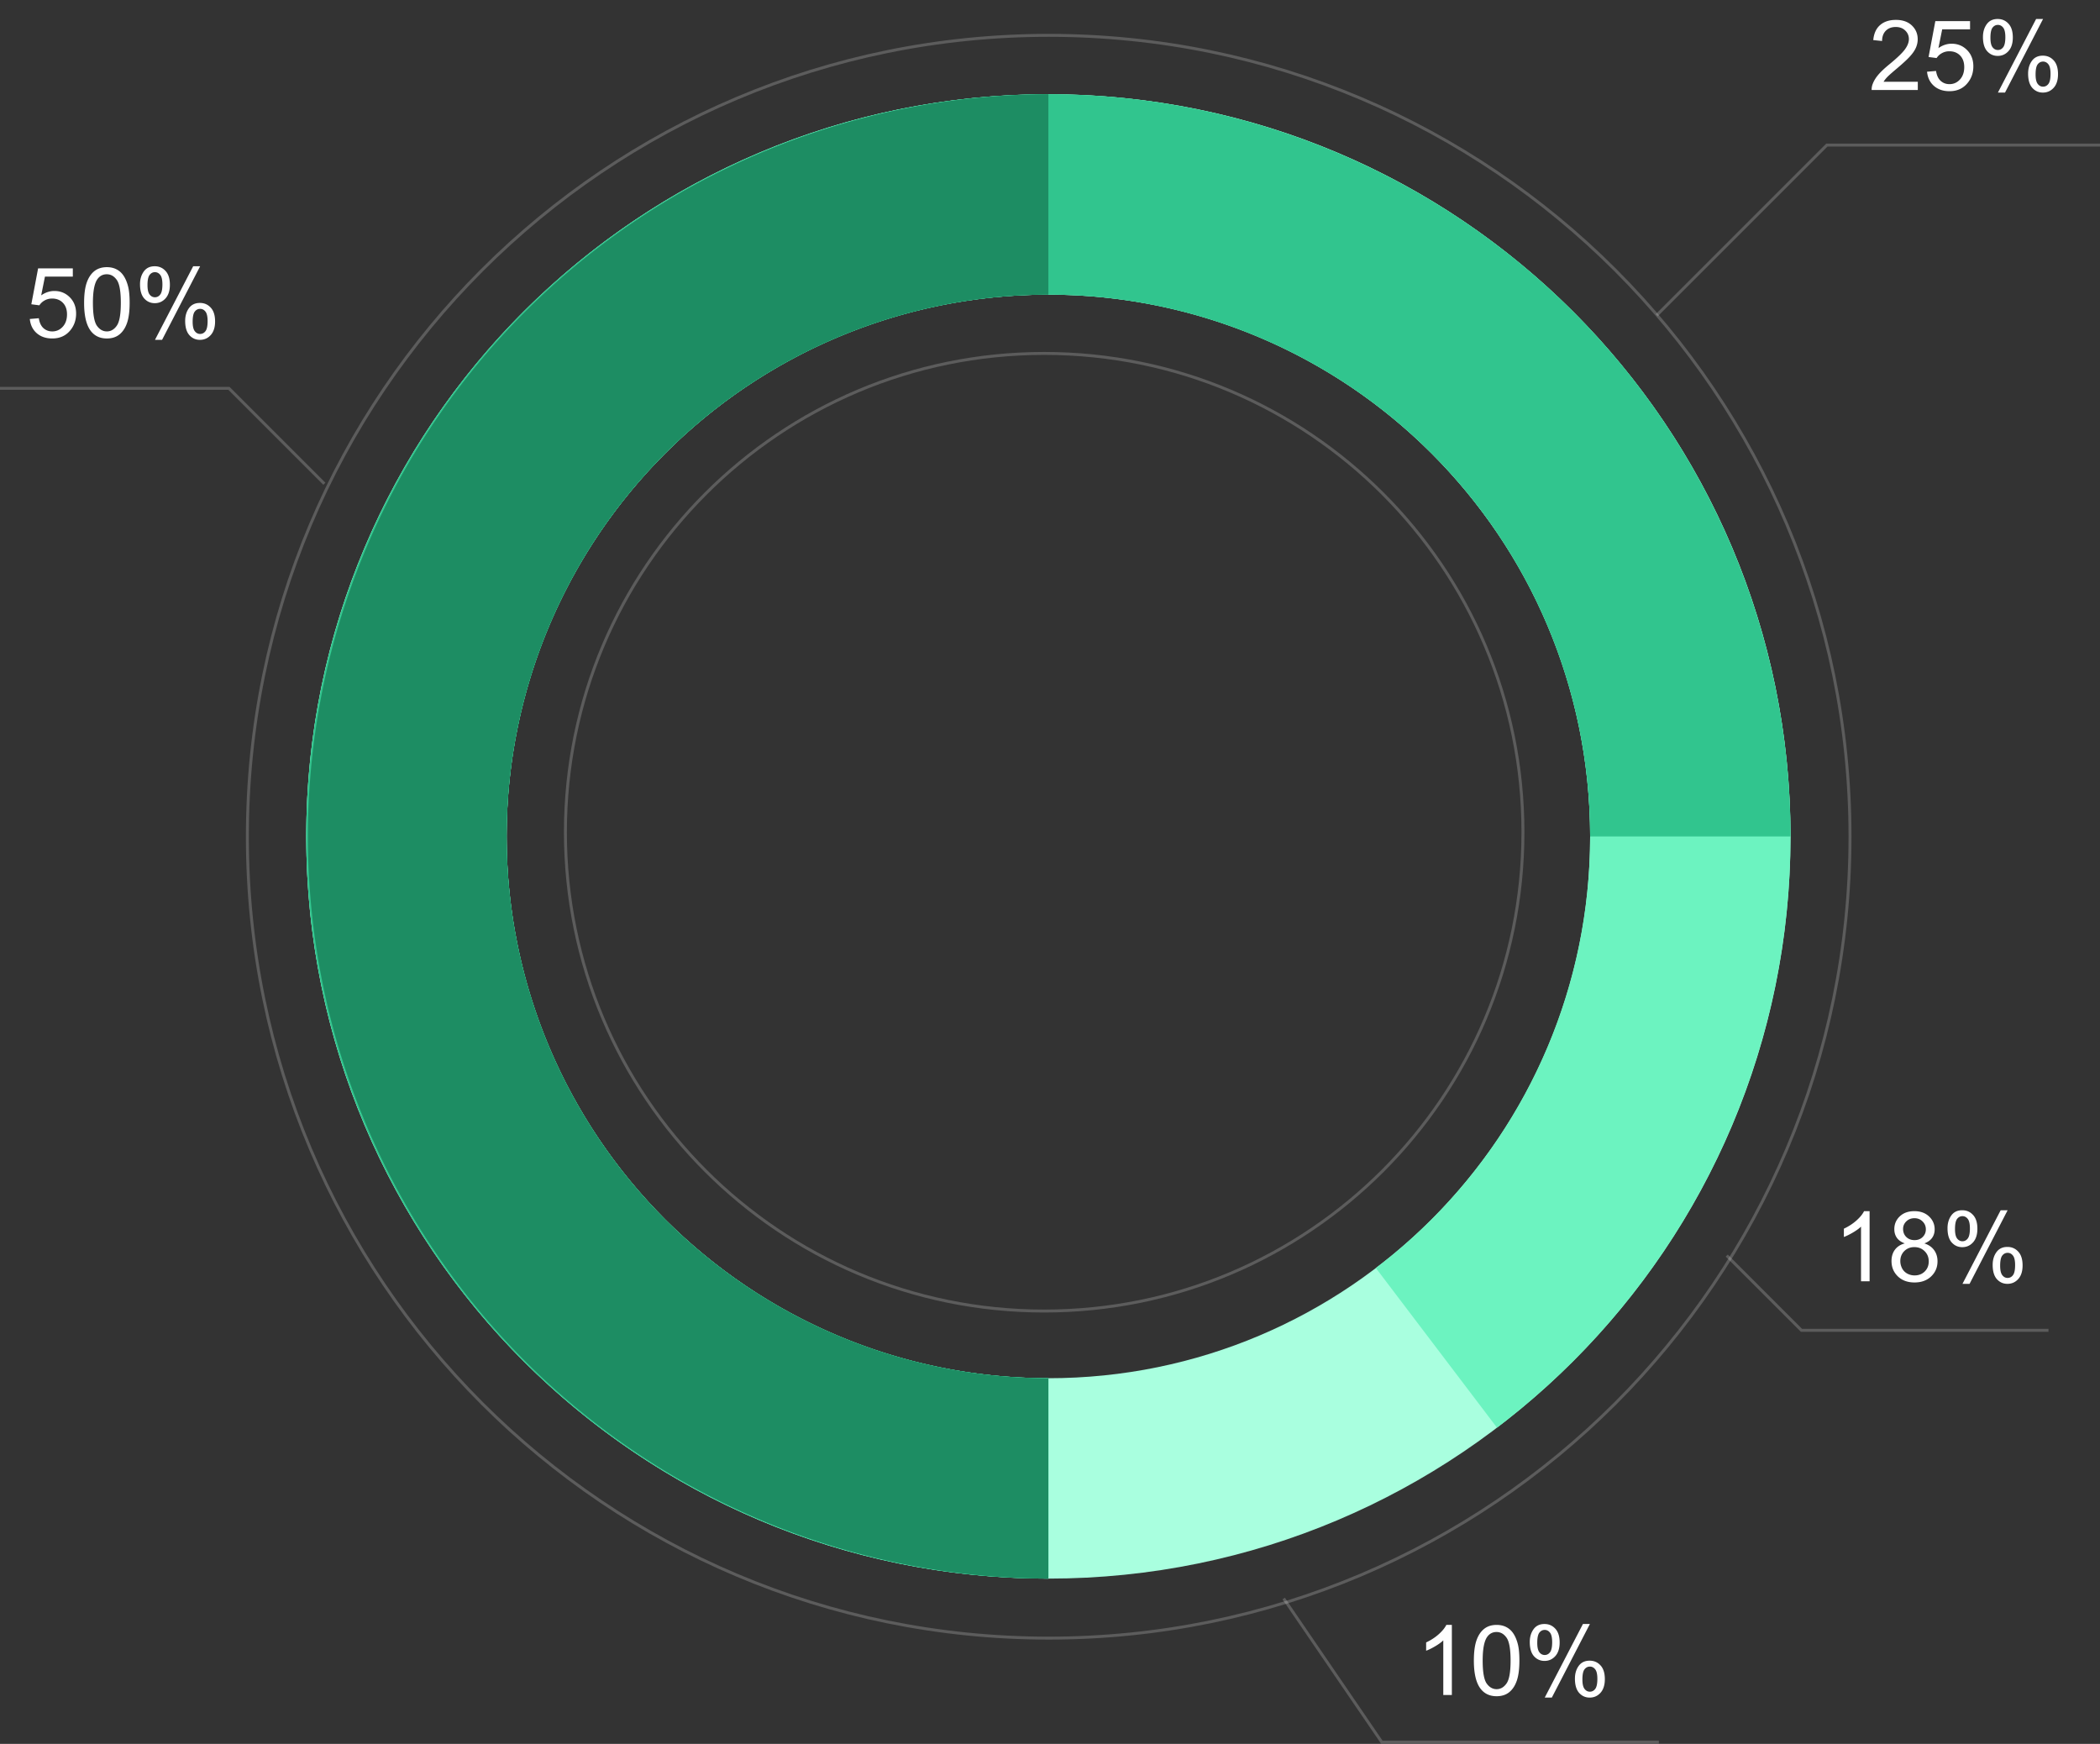 <svg width="560" height="465" fill="none" xmlns="http://www.w3.org/2000/svg"><rect width="100%" height="100%" fill="#333333" stroke="none"/><path d="M279.651 436.794c118.015 0 213.685-95.67 213.685-213.685S397.666 9.424 279.651 9.424 65.966 105.094 65.966 223.109s95.67 213.685 213.685 213.685z" stroke="#fff" stroke-opacity=".2" stroke-width=".785" stroke-miterlimit="10"/><path d="M278.449 349.578c70.511 0 127.671-57.16 127.671-127.671 0-70.51-57.16-127.67-127.671-127.67-70.51 0-127.671 57.16-127.671 127.67 0 70.511 57.161 127.671 127.671 127.671zM441.796 84.053l45.369-45.37H560m-99.54 296.108l19.93 19.93h65.873m-203.947 71.516l26.144 38.271h73.906M86.498 128.993l-25.445-25.445H0" stroke="#fff" stroke-opacity=".2" stroke-width=".785" stroke-miterlimit="10"/><path d="M7.95 85.055l2.4-.203c.177 1.168.588 2.049 1.232 2.641.652.585 1.435.877 2.35.877 1.1 0 2.031-.415 2.793-1.245.763-.83 1.144-1.93 1.144-3.302 0-1.304-.369-2.333-1.105-3.086-.729-.754-1.685-1.13-2.87-1.13-.738 0-1.402.168-1.995.507a3.82 3.82 0 00-1.397 1.296l-2.146-.28 1.803-9.564h9.26v2.185h-7.431l-1.003 5.004c1.117-.779 2.29-1.168 3.518-1.168 1.626 0 2.997.563 4.115 1.689 1.118 1.126 1.677 2.574 1.677 4.344 0 1.685-.492 3.141-1.474 4.369-1.194 1.507-2.824 2.26-4.89 2.26-1.693 0-3.078-.474-4.153-1.422-1.067-.948-1.676-2.206-1.829-3.772zm14.478-4.306c0-2.201.225-3.97.674-5.309.457-1.346 1.13-2.383 2.019-3.111.898-.729 2.024-1.093 3.378-1.093 1 0 1.876.203 2.63.61.753.398 1.375.978 1.867 1.74.49.754.876 1.676 1.155 2.769.28 1.084.42 2.548.42 4.394 0 2.185-.225 3.95-.674 5.297-.448 1.337-1.122 2.375-2.02 3.111-.888.729-2.014 1.093-3.378 1.093-1.795 0-3.204-.644-4.229-1.93-1.228-1.55-1.842-4.074-1.842-7.57zm2.35 0c0 3.057.356 5.093 1.067 6.11.72 1.007 1.605 1.51 2.654 1.51 1.05 0 1.931-.507 2.642-1.523.72-1.016 1.08-3.049 1.08-6.097 0-3.065-.36-5.101-1.08-6.109-.711-1.008-1.6-1.511-2.667-1.511-1.05 0-1.888.444-2.515 1.333-.787 1.135-1.181 3.23-1.181 6.287zm12.561-4.966c0-1.33.335-2.46 1.004-3.391s1.638-1.397 2.908-1.397c1.169 0 2.134.419 2.896 1.257.77.83 1.156 2.054 1.156 3.67 0 1.576-.39 2.79-1.169 3.646-.77.847-1.723 1.27-2.857 1.27-1.127 0-2.066-.419-2.82-1.257-.745-.838-1.118-2.104-1.118-3.798zm3.976-3.213c-.567 0-1.042.245-1.423.736-.372.492-.559 1.393-.559 2.706 0 1.194.19 2.036.572 2.527.381.483.85.724 1.41.724.576 0 1.05-.245 1.422-.736.381-.492.572-1.39.572-2.693 0-1.202-.19-2.045-.572-2.528-.38-.49-.855-.736-1.422-.736zm.013 18.048l10.186-19.623h1.854L43.22 90.618h-1.892zm8.052-5.055c0-1.338.334-2.468 1.003-3.391.67-.932 1.643-1.397 2.922-1.397 1.168 0 2.133.419 2.895 1.257.77.83 1.156 2.053 1.156 3.67 0 1.576-.39 2.79-1.168 3.646-.77.847-1.728 1.27-2.87 1.27-1.127 0-2.067-.42-2.82-1.257-.745-.847-1.118-2.113-1.118-3.798zm3.988-3.213c-.576 0-1.054.245-1.435.736-.373.491-.559 1.393-.559 2.706 0 1.185.19 2.023.572 2.514.38.492.85.737 1.41.737.584 0 1.062-.246 1.435-.737.38-.49.571-1.388.571-2.692 0-1.203-.19-2.045-.571-2.528-.381-.49-.856-.736-1.423-.736zm458.046-60.547V24h-12.307c-.017-.55.072-1.08.267-1.588.313-.838.813-1.663 1.498-2.476.695-.813 1.694-1.753 2.998-2.82 2.024-1.66 3.391-2.972 4.102-3.937.712-.974 1.067-1.893 1.067-2.756 0-.906-.326-1.668-.978-2.287-.643-.626-1.486-.94-2.527-.94-1.101 0-1.982.33-2.642.991-.661.66-.995 1.575-1.004 2.744l-2.349-.242c.161-1.752.766-3.086 1.816-4 1.05-.923 2.46-1.385 4.229-1.385 1.787 0 3.201.495 4.243 1.486 1.041.99 1.562 2.219 1.562 3.683 0 .745-.153 1.478-.457 2.198-.305.72-.813 1.477-1.525 2.273-.702.796-1.875 1.888-3.518 3.277-1.371 1.152-2.252 1.935-2.642 2.35a7.331 7.331 0 00-.965 1.232h9.132zm2.464-2.68l2.401-.203c.178 1.168.588 2.049 1.232 2.641.652.585 1.435.877 2.349.877 1.101 0 2.033-.415 2.795-1.245.762-.83 1.143-1.93 1.143-3.302 0-1.304-.369-2.333-1.105-3.087-.728-.753-1.685-1.13-2.871-1.13a3.95 3.95 0 00-1.994.508 3.827 3.827 0 00-1.397 1.296l-2.146-.28 1.803-9.564h9.259V7.82h-7.43l-1.003 5.004c1.117-.779 2.29-1.168 3.518-1.168 1.626 0 2.997.563 4.115 1.689 1.118 1.126 1.677 2.574 1.677 4.344 0 1.685-.491 3.141-1.474 4.369-1.194 1.507-2.824 2.26-4.89 2.26-1.693 0-3.077-.474-4.153-1.422-1.067-.948-1.676-2.206-1.829-3.772zm14.911-9.272c0-1.33.335-2.46 1.004-3.391.669-.932 1.638-1.397 2.908-1.397 1.169 0 2.134.419 2.896 1.257.771.83 1.156 2.053 1.156 3.67 0 1.576-.39 2.79-1.169 3.646-.77.847-1.723 1.27-2.857 1.27-1.127 0-2.066-.42-2.82-1.257-.745-.839-1.118-2.104-1.118-3.798zm3.976-3.213c-.568 0-1.042.245-1.423.736-.372.491-.559 1.393-.559 2.706 0 1.194.191 2.036.572 2.527.381.483.851.724 1.41.724.576 0 1.05-.245 1.422-.736.381-.492.572-1.39.572-2.693 0-1.203-.191-2.045-.572-2.528-.381-.49-.855-.736-1.422-.736zm.012 18.048l10.187-19.623h1.854L534.67 24.686h-1.893zm8.053-5.055c0-1.338.334-2.468 1.003-3.391.669-.932 1.643-1.397 2.922-1.397 1.168 0 2.133.419 2.895 1.257.771.83 1.156 2.053 1.156 3.67 0 1.576-.389 2.79-1.168 3.646-.771.846-1.728 1.27-2.871 1.27-1.126 0-2.066-.42-2.819-1.258-.746-.846-1.118-2.112-1.118-3.797zm3.988-3.213c-.576 0-1.054.245-1.435.736-.373.491-.559 1.393-.559 2.706 0 1.185.19 2.023.572 2.514.381.491.85.737 1.409.737.585 0 1.063-.246 1.436-.737.381-.49.571-1.388.571-2.692 0-1.203-.19-2.045-.571-2.528-.381-.491-.856-.736-1.423-.736zm-46.259 325.224h-2.286v-14.569c-.551.525-1.275 1.05-2.172 1.575-.889.525-1.689.919-2.401 1.182v-2.21c1.279-.602 2.397-1.33 3.354-2.185.956-.855 1.634-1.685 2.032-2.489h1.473v18.696zm9.386-10.098c-.948-.347-1.651-.842-2.108-1.486-.458-.643-.686-1.414-.686-2.311 0-1.355.487-2.494 1.46-3.417.974-.923 2.27-1.384 3.887-1.384 1.626 0 2.934.474 3.925 1.422.99.94 1.486 2.087 1.486 3.442 0 .864-.229 1.617-.686 2.261-.449.635-1.135 1.126-2.058 1.473 1.143.373 2.011.974 2.604 1.804.601.83.902 1.82.902 2.972 0 1.592-.563 2.93-1.69 4.013-1.126 1.084-2.607 1.626-4.445 1.626-1.837 0-3.319-.542-4.445-1.626-1.126-1.092-1.69-2.451-1.69-4.077 0-1.21.305-2.222.915-3.035.618-.822 1.494-1.38 2.629-1.677zm-.457-3.874c0 .881.284 1.601.851 2.16.567.558 1.304.838 2.21.838.88 0 1.6-.275 2.159-.826.567-.559.851-1.24.851-2.045 0-.838-.292-1.541-.876-2.108-.576-.576-1.296-.864-2.16-.864-.872 0-1.596.28-2.171.839-.576.559-.864 1.227-.864 2.006zm-.737 8.599c0 .652.153 1.283.457 1.893a3.355 3.355 0 001.385 1.422 4.07 4.07 0 001.969.495c1.092 0 1.994-.351 2.705-1.054.711-.703 1.067-1.596 1.067-2.68 0-1.1-.369-2.011-1.105-2.73-.728-.72-1.643-1.08-2.744-1.08-1.075 0-1.968.356-2.68 1.067-.702.711-1.054 1.6-1.054 2.667zm12.587-8.776c0-1.33.334-2.46 1.003-3.392.669-.931 1.639-1.397 2.909-1.397 1.168 0 2.134.419 2.896 1.258.77.83 1.156 2.053 1.156 3.67 0 1.575-.39 2.79-1.169 3.646-.771.846-1.723 1.27-2.858 1.27-1.126 0-2.066-.419-2.819-1.258-.745-.838-1.118-2.104-1.118-3.797zm3.975-3.214c-.567 0-1.041.246-1.422.737-.373.491-.559 1.393-.559 2.705 0 1.194.191 2.037.572 2.528.381.482.851.724 1.409.724.576 0 1.05-.246 1.423-.737.381-.491.571-1.389.571-2.693 0-1.202-.19-2.044-.571-2.527-.381-.491-.855-.737-1.423-.737zm.013 18.048l10.186-19.623h1.855l-10.148 19.623h-1.893zm8.053-5.055c0-1.337.334-2.468 1.003-3.391.669-.931 1.643-1.397 2.921-1.397 1.169 0 2.134.419 2.896 1.258.771.829 1.156 2.053 1.156 3.67 0 1.575-.39 2.79-1.169 3.645-.77.847-1.727 1.27-2.87 1.27-1.126 0-2.066-.419-2.82-1.257-.745-.847-1.117-2.113-1.117-3.798zm3.988-3.213c-.576 0-1.055.246-1.436.737-.372.491-.558 1.393-.558 2.705 0 1.185.19 2.024.571 2.515.381.491.851.737 1.41.737.584 0 1.063-.246 1.435-.737.381-.491.572-1.389.572-2.693 0-1.202-.191-2.045-.572-2.527-.381-.491-.855-.737-1.422-.737zM387.162 451.964h-2.286v-14.568c-.55.525-1.274 1.05-2.172 1.575-.889.525-1.689.919-2.4 1.181v-2.21c1.278-.601 2.396-1.329 3.353-2.184.957-.855 1.634-1.685 2.032-2.49h1.473v18.696zm5.868-9.183c0-2.201.225-3.971.674-5.309.457-1.346 1.13-2.383 2.019-3.111.898-.729 2.024-1.093 3.378-1.093 1 0 1.876.204 2.63.61.753.398 1.376.978 1.867 1.74.491.754.876 1.677 1.155 2.769.28 1.084.42 2.549.42 4.394 0 2.185-.225 3.951-.674 5.297-.448 1.338-1.122 2.375-2.019 3.112-.889.728-2.015 1.092-3.379 1.092-1.795 0-3.204-.644-4.229-1.931-1.228-1.549-1.842-4.072-1.842-7.57zm2.35 0c0 3.057.356 5.094 1.067 6.11.72 1.007 1.605 1.511 2.654 1.511 1.05 0 1.931-.508 2.642-1.524.72-1.016 1.08-3.048 1.08-6.097 0-3.065-.36-5.101-1.08-6.109-.711-1.007-1.6-1.511-2.667-1.511-1.05 0-1.888.444-2.515 1.333-.787 1.135-1.181 3.231-1.181 6.287zm12.561-4.966c0-1.329.335-2.459 1.004-3.391.669-.931 1.638-1.397 2.908-1.397 1.169 0 2.134.419 2.896 1.257.771.83 1.156 2.054 1.156 3.671 0 1.575-.39 2.79-1.169 3.645-.77.847-1.723 1.27-2.857 1.27-1.126 0-2.066-.419-2.82-1.257-.745-.838-1.118-2.104-1.118-3.798zm3.976-3.213c-.567 0-1.042.246-1.423.737-.372.491-.559 1.393-.559 2.705 0 1.194.191 2.036.572 2.528.381.482.851.723 1.41.723.576 0 1.05-.245 1.422-.736.381-.491.572-1.389.572-2.693 0-1.202-.191-2.045-.572-2.527-.381-.491-.855-.737-1.422-.737zm.013 18.048l10.186-19.623h1.854l-10.148 19.623h-1.892zm8.052-5.055c0-1.338.334-2.468 1.003-3.391.669-.931 1.643-1.397 2.922-1.397 1.168 0 2.133.419 2.895 1.257.771.83 1.156 2.054 1.156 3.671 0 1.575-.389 2.79-1.168 3.645-.771.847-1.728 1.27-2.871 1.27-1.126 0-2.066-.419-2.819-1.257-.745-.847-1.118-2.113-1.118-3.798zm3.988-3.213c-.576 0-1.054.245-1.435.736-.373.492-.559 1.393-.559 2.706 0 1.185.191 2.024.572 2.515.381.491.851.736 1.409.736.585 0 1.063-.245 1.436-.736.381-.491.571-1.389.571-2.693 0-1.202-.19-2.045-.571-2.528-.381-.491-.856-.736-1.423-.736z" fill="#fff"/><path d="M477.465 223.027c0 109.295-88.602 197.896-197.897 197.896-109.295 0-197.896-88.601-197.896-197.896 0-109.296 88.601-197.897 197.896-197.897 109.295 0 197.897 88.601 197.897 197.897zm-342.361 0c0 79.785 64.679 144.464 144.464 144.464 79.786 0 144.465-64.679 144.465-144.464 0-79.786-64.679-144.465-144.465-144.465-79.785 0-144.464 64.679-144.464 144.465z" fill="#A9FFDF"/><path d="M279.568 420.923A197.894 197.894 0 0184.272 255.002a197.898 197.898 0 11314.926 125.669l-32.3-42.564a144.465 144.465 0 10-87.33 29.384v53.432z" fill="#6CF3C0"/><path d="M279.568 420.923a197.897 197.897 0 11197.897-197.896h-53.432a144.462 144.462 0 00-89.181-133.468 144.464 144.464 0 10-55.284 277.932v53.432z" fill="#31C58E"/><path d="M279.568 420.923a197.897 197.897 0 010-395.793v53.432a144.466 144.466 0 00-144.464 144.465 144.463 144.463 0 00144.464 144.464v53.432z" fill="#1D8D63"/></svg>